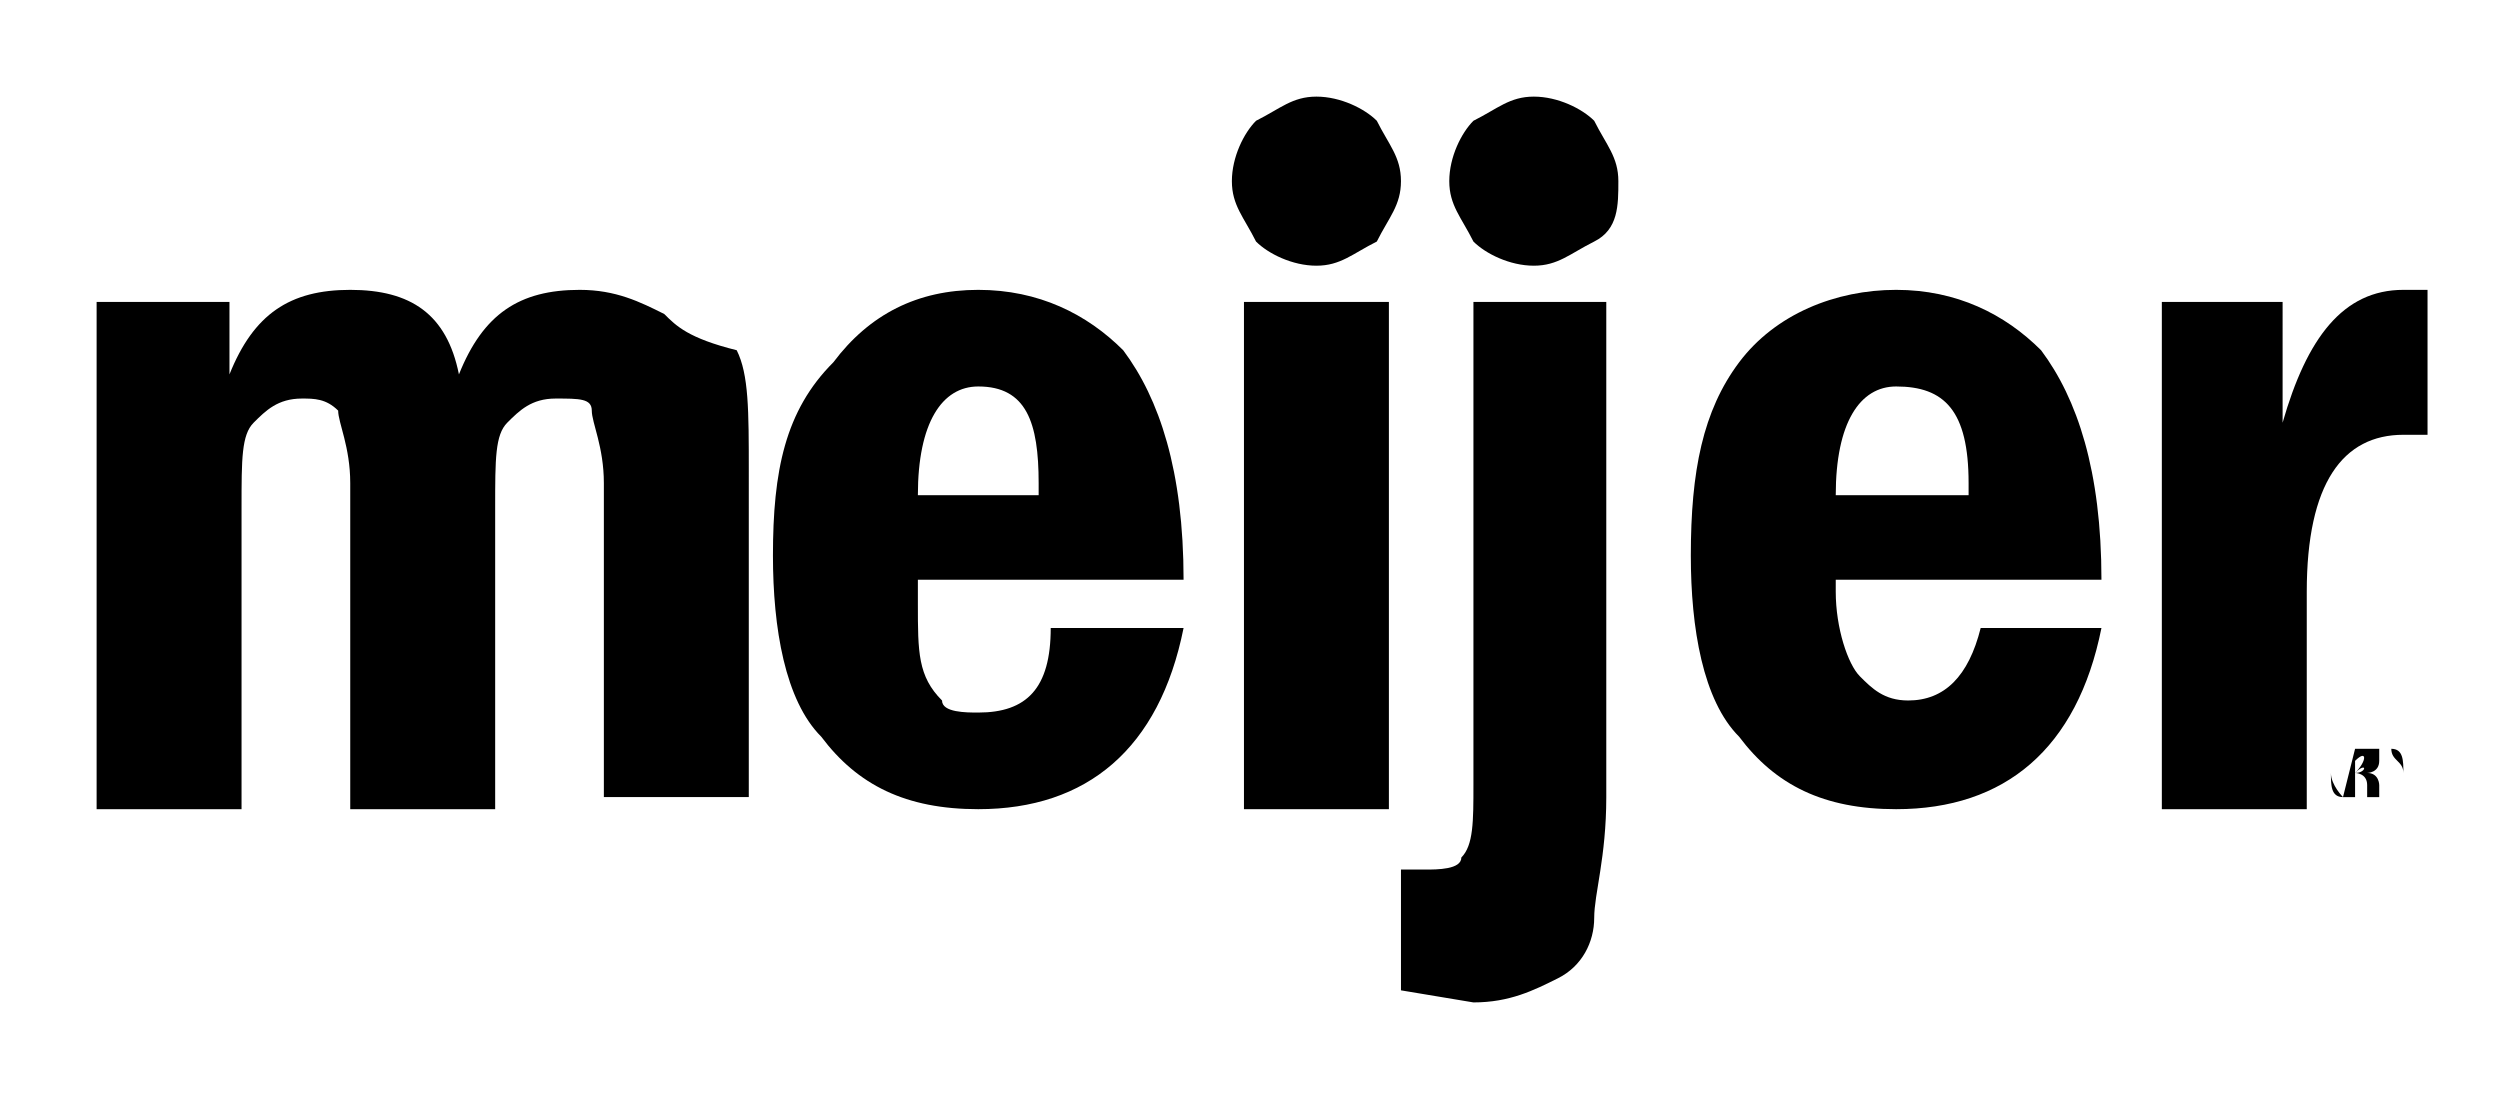 <?xml version="1.0" encoding="utf-8"?>
<!-- Generator: Adobe Illustrator 17.1.0, SVG Export Plug-In . SVG Version: 6.00 Build 0)  -->
<!DOCTYPE svg PUBLIC "-//W3C//DTD SVG 1.1//EN" "http://www.w3.org/Graphics/SVG/1.1/DTD/svg11.dtd">
<svg version="1.1" id="Layer_1" xmlns="http://www.w3.org/2000/svg" xmlns:xlink="http://www.w3.org/1999/xlink" x="0px" y="0px"
	 viewBox="0 0 20.7 9.2" enable-background="new 0 0 20.7 9.2" xml:space="preserve">
<g>
	<path fill-rule="evenodd" clip-rule="evenodd" d="M19.6,6.1c-0.1,0-0.2,0-0.2,0.1c-0.1,0.1-0.1,0.1-0.1,0.2c0,0.1,0,0.2,0.1,0.2
		c0.1,0.1,0.1,0.1,0.2,0.1c0.1,0,0.2,0,0.2-0.1c0.1-0.1,0.1-0.1,0.1-0.2c0-0.1,0-0.2-0.1-0.2C19.7,6.1,19.7,6.1,19.6,6.1L19.6,6.1z
		 M19.6,6.1c0.1,0,0.1,0,0.2,0.1c0,0.1,0.1,0.1,0.1,0.2c0,0.1,0,0.1-0.1,0.2c0,0.1-0.1,0.1-0.2,0.1c-0.1,0-0.1,0-0.2-0.1
		c0,0-0.1-0.1-0.1-0.2c0-0.1,0-0.1,0.1-0.2C19.4,6.1,19.5,6.1,19.6,6.1L19.6,6.1z"/>
	<path fill-rule="evenodd" clip-rule="evenodd" d="M19.5,6.2L19.5,6.2l-0.1,0.4h0.1V6.4h0c0,0,0.1,0,0.1,0.1c0,0,0,0.1,0,0.1h0.1
		c0,0,0,0,0-0.1c0,0,0-0.1-0.1-0.1v0c0,0,0.1,0,0.1-0.1c0,0,0-0.1,0-0.1C19.6,6.2,19.6,6.2,19.5,6.2L19.5,6.2z M19.5,6.4L19.5,6.4
		l0-0.1l0,0C19.6,6.2,19.6,6.3,19.5,6.4C19.6,6.3,19.6,6.4,19.5,6.4L19.5,6.4z"/>
	<path fill-rule="evenodd" clip-rule="evenodd" d="M11.6,1.5c0-0.2-0.1-0.3-0.2-0.5c-0.1-0.1-0.3-0.2-0.5-0.2
		c-0.2,0-0.3,0.1-0.5,0.2c-0.1,0.1-0.2,0.3-0.2,0.5c0,0.2,0.1,0.3,0.2,0.5c0.1,0.1,0.3,0.2,0.5,0.2c0.2,0,0.3-0.1,0.5-0.2
		C11.5,1.8,11.6,1.7,11.6,1.5L11.6,1.5z"/>
	<path fill-rule="evenodd" clip-rule="evenodd" d="M13.4,1.5c0-0.2-0.1-0.3-0.2-0.5c-0.1-0.1-0.3-0.2-0.5-0.2
		c-0.2,0-0.3,0.1-0.5,0.2c-0.1,0.1-0.2,0.3-0.2,0.5c0,0.2,0.1,0.3,0.2,0.5c0.1,0.1,0.3,0.2,0.5,0.2c0.2,0,0.3-0.1,0.5-0.2
		C13.4,1.9,13.4,1.7,13.4,1.5L13.4,1.5z"/>
	<path fill-rule="evenodd" clip-rule="evenodd" d="M5.5,2.6C5.3,2.5,5.1,2.4,4.8,2.4c-0.5,0-0.8,0.2-1,0.7C3.7,2.6,3.4,2.4,2.9,2.4
		c-0.5,0-0.8,0.2-1,0.7V2.5H0.8v4.2h1.2V4.2c0-0.4,0-0.6,0.1-0.7c0.1-0.1,0.2-0.2,0.4-0.2c0.1,0,0.2,0,0.3,0.1
		c0,0.1,0.1,0.3,0.1,0.6v2.7h1.2V4.2c0-0.4,0-0.6,0.1-0.7c0.1-0.1,0.2-0.2,0.4-0.2c0.2,0,0.3,0,0.3,0.1c0,0.1,0.1,0.3,0.1,0.6v2.6
		h1.2V3.9c0-0.5,0-0.8-0.1-1C5.7,2.8,5.6,2.7,5.5,2.6L5.5,2.6z"/>
	<path fill-rule="evenodd" clip-rule="evenodd" d="M7.6,5V4.8h2.2c0-0.9-0.2-1.5-0.5-1.9C9,2.6,8.6,2.4,8.1,2.4
		C7.6,2.4,7.2,2.6,6.9,3C6.5,3.4,6.4,3.9,6.4,4.6c0,0.6,0.1,1.2,0.4,1.5c0.3,0.4,0.7,0.6,1.3,0.6c0.9,0,1.5-0.5,1.7-1.5H8.7
		C8.7,5.7,8.5,5.9,8.1,5.9C8,5.9,7.8,5.9,7.8,5.8C7.6,5.6,7.6,5.4,7.6,5L7.6,5z M7.6,4.1c0-0.6,0.2-0.9,0.5-0.9
		c0.4,0,0.5,0.3,0.5,0.8v0.1H7.6L7.6,4.1z"/>
	<polygon fill-rule="evenodd" clip-rule="evenodd" points="11.5,6.7 11.5,2.5 10.3,2.5 10.3,6.7 11.5,6.7 	"/>
	<path fill-rule="evenodd" clip-rule="evenodd" d="M13.4,2.5h-1.2v4c0,0.3,0,0.5-0.1,0.6c0,0.1-0.2,0.1-0.3,0.1l-0.2,0v1l0.6,0.1
		c0.3,0,0.5-0.1,0.7-0.2c0.2-0.1,0.3-0.3,0.3-0.5c0-0.2,0.1-0.5,0.1-1V2.5L13.4,2.5z"/>
	<path fill-rule="evenodd" clip-rule="evenodd" d="M14.4,3C14.1,3.4,14,3.9,14,4.6c0,0.6,0.1,1.2,0.4,1.5c0.3,0.4,0.7,0.6,1.3,0.6
		c0.9,0,1.5-0.5,1.7-1.5h-1c-0.1,0.4-0.3,0.6-0.6,0.6c-0.2,0-0.3-0.1-0.4-0.2c-0.1-0.1-0.2-0.4-0.2-0.7V4.8h2.2
		c0-0.9-0.2-1.5-0.5-1.9c-0.3-0.3-0.7-0.5-1.2-0.5C15.2,2.4,14.7,2.6,14.4,3L14.4,3z M16.3,4l0,0.1h-1.1c0-0.6,0.2-0.9,0.5-0.9
		C16.1,3.2,16.3,3.4,16.3,4L16.3,4z"/>
	<path fill-rule="evenodd" clip-rule="evenodd" d="M18.9,2.5h-1v4.2h1.2V4.9c0-0.9,0.3-1.3,0.8-1.3l0.2,0V2.4l-0.2,0
		c-0.5,0-0.8,0.4-1,1.1V2.5L18.9,2.5z"/>
</g>
</svg>
